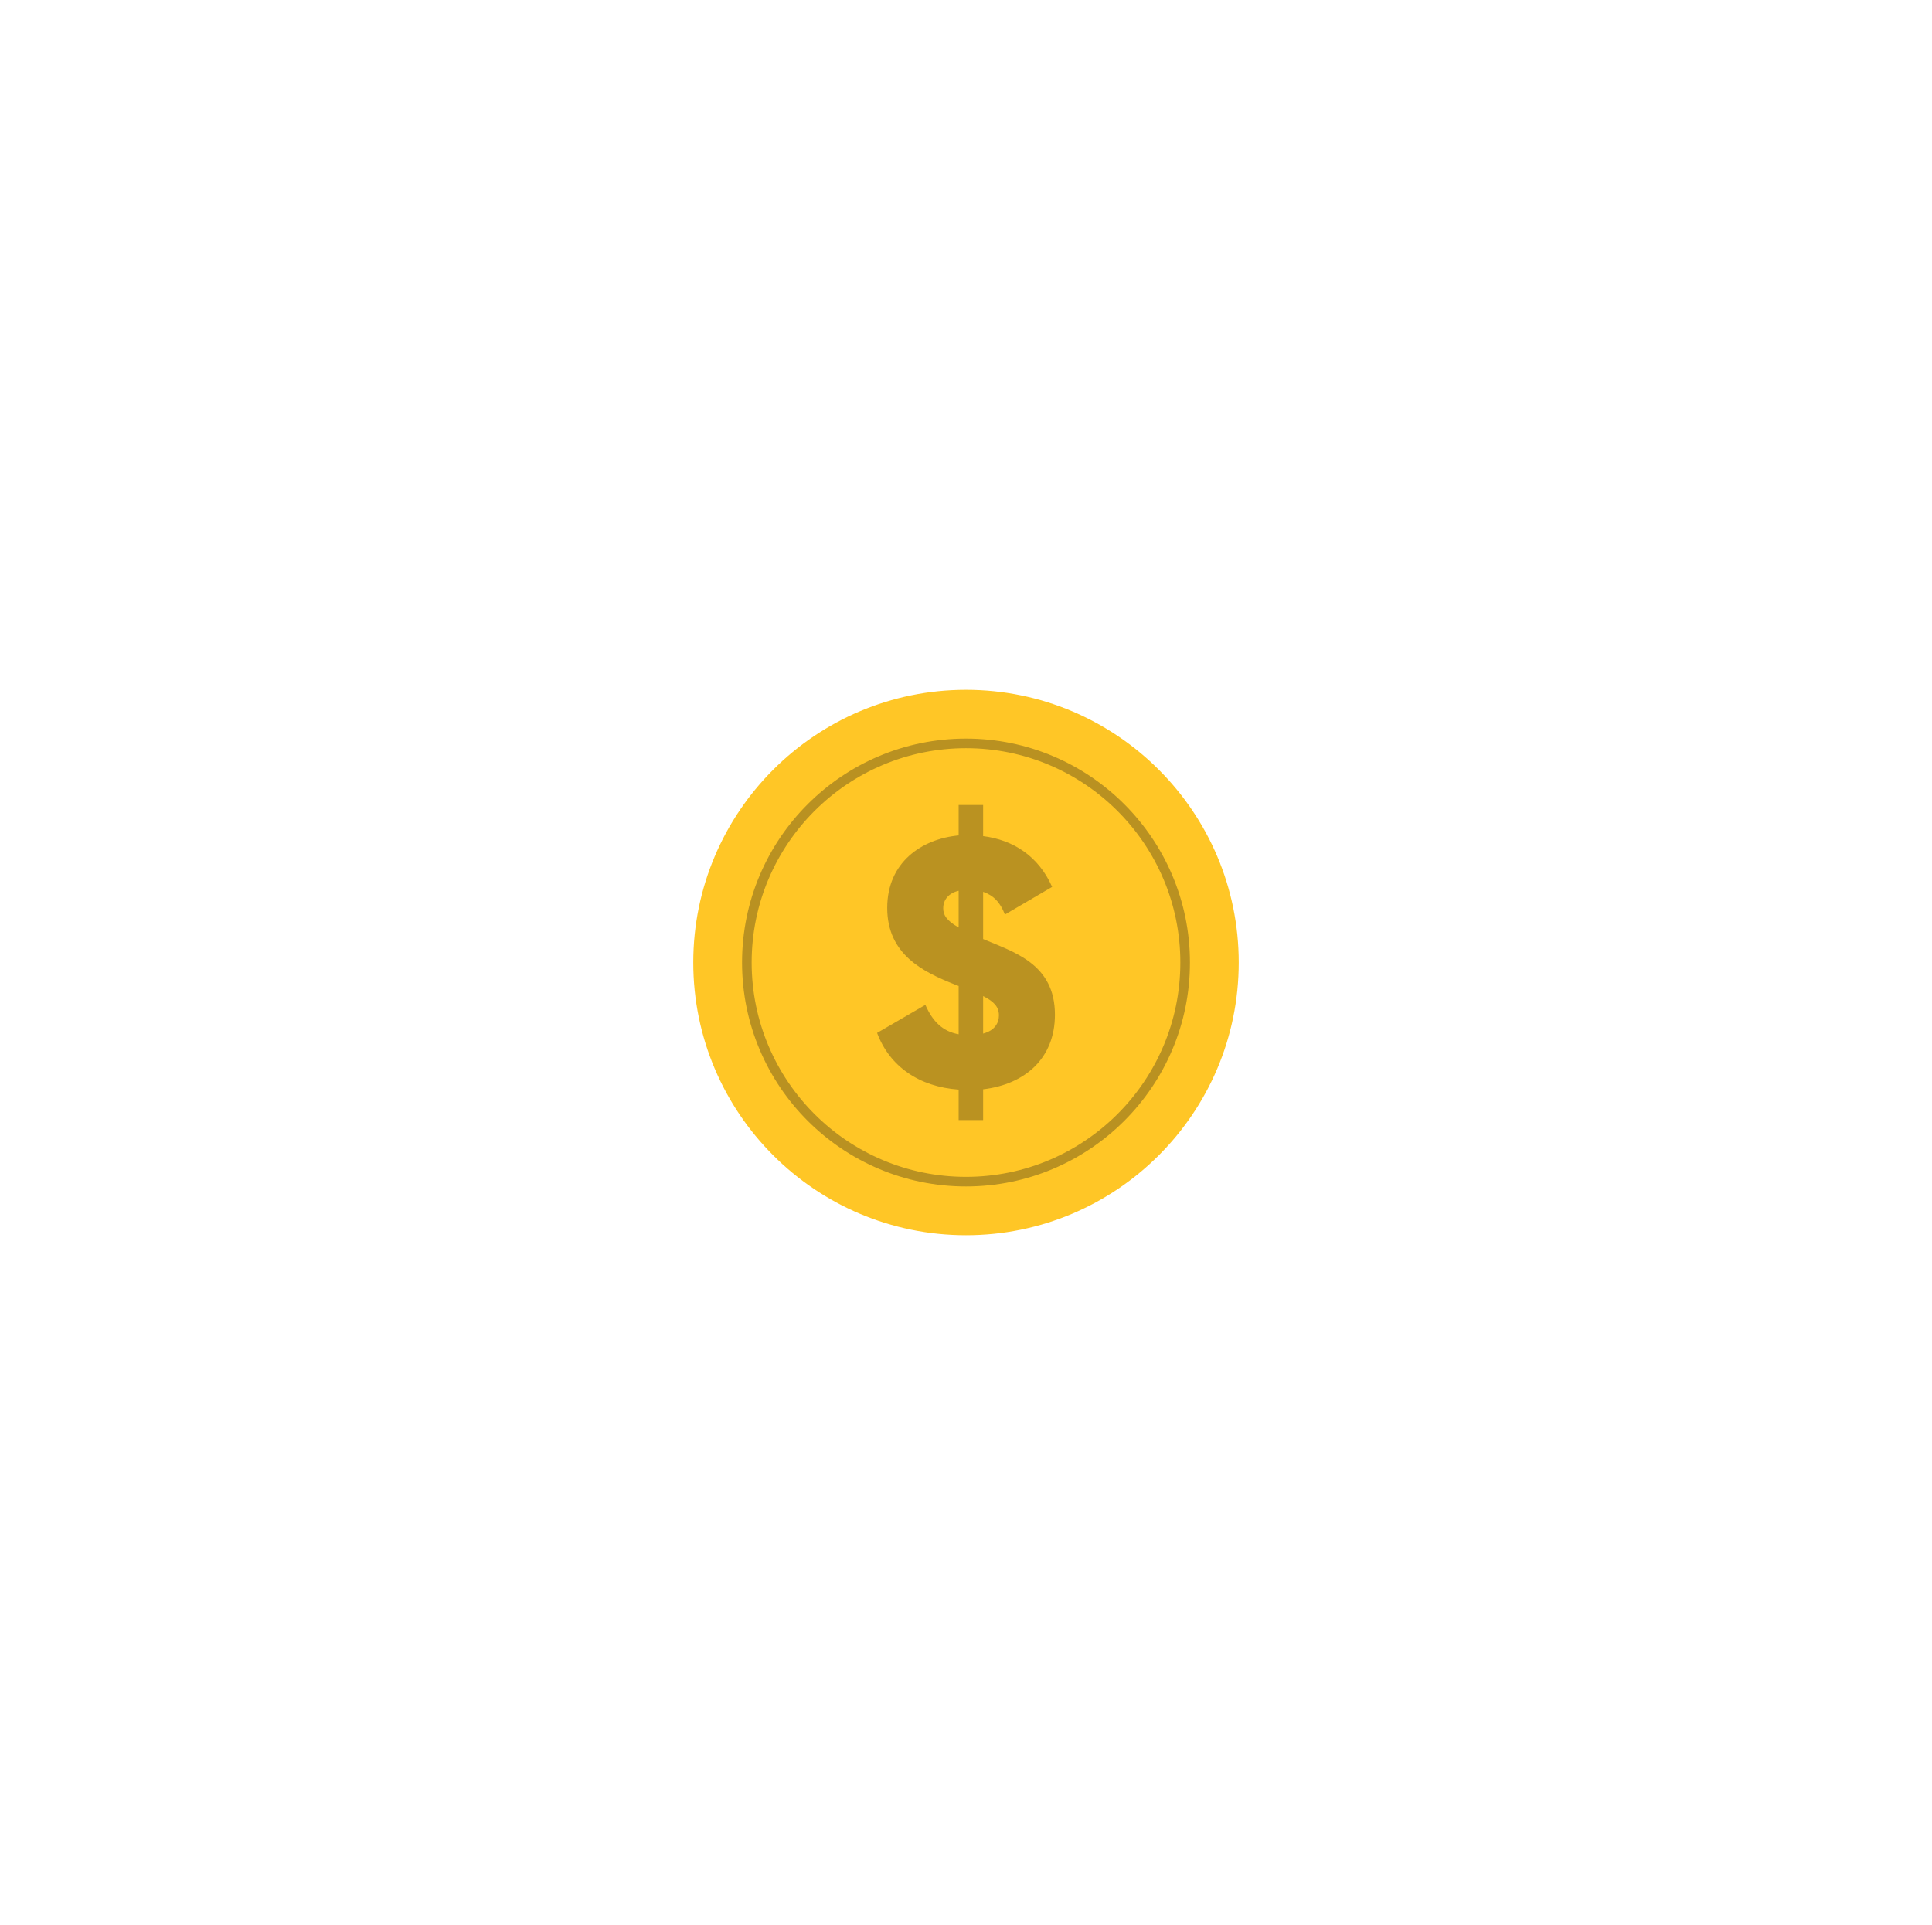 <svg xmlns="http://www.w3.org/2000/svg" xmlns:xlink="http://www.w3.org/1999/xlink" viewBox="0 0 1116 1112" width="1116" height="1112" preserveAspectRatio="xMidYMid meet" style="width: 100%; height: 100%; transform: translate3d(0px, 0px, 0px); content-visibility: visible;"><rect x="0" y="0" width="1116" height="1112" fill="#333333" stroke="none"/><defs><clipPath id="__lottie_element_1953"><rect width="1116" height="1112" x="0" y="0"/></clipPath><clipPath id="__lottie_element_1958"><path d="M0,0 L1116,0 L1116,1112 L0,1112z"/></clipPath></defs><g clip-path="url(#__lottie_element_1953)"><g transform="matrix(1.18,0,0,1.18,-574.8,-81.2)" opacity="1" style="display: block;"><rect width="1920" height="1080" fill="#ffffff00"/></g><g clip-path="url(#__lottie_element_1958)" transform="matrix(0.7,-0,0,0.7,167.399,166.801)" opacity="1" style="display: block;"><g transform="matrix(0.66,0,0,0.66,615.42,531.58)" opacity="1" style="display: block;"><g opacity="1" transform="matrix(1,0,0,1,-87,37)"><path fill="rgb(255,198,38)" fill-opacity="1" d=" M0,-341 C188.198,-341 341,-188.198 341,0 C341,188.198 188.198,341 0,341 C-188.198,341 -341,188.198 -341,0 C-341,-188.198 -188.198,-341 0,-341z"/><path stroke-linecap="butt" stroke-linejoin="miter" fill-opacity="0" stroke-miterlimit="4" stroke="rgb(185,145,33)" stroke-opacity="1" stroke-width="0" d=" M0,-341 C188.198,-341 341,-188.198 341,0 C341,188.198 188.198,341 0,341 C-188.198,341 -341,188.198 -341,0 C-341,-188.198 -188.198,-341 0,-341z"/></g></g><g transform="matrix(0.66,0,0,0.66,481.44,487.36)" opacity="1" style="display: block;"><g opacity="1" transform="matrix(1,0,0,1,116,104)"><path stroke-linecap="butt" stroke-linejoin="miter" fill-opacity="0" stroke-miterlimit="4" stroke="rgb(185,145,33)" stroke-opacity="1" stroke-width="12" d=" M0,-274 C151.221,-274 274,-151.221 274,0 C274,151.221 151.221,274 0,274 C-151.221,274 -274,151.221 -274,0 C-274,-151.221 -151.221,-274 0,-274z"/></g></g><g transform="matrix(6.237,0,0,6.237,557.439,657.127)" opacity="1" fill="rgb(186,146,33)" font-size="46" font-family="Gilroy" font-style="normal" font-weight="normal" aria-label="$" style="display: block;"><g stroke-linecap="butt" stroke-linejoin="round" stroke-miterlimit="4" transform="matrix(1,0,0,1,-12.604,0)" opacity="1" style="display: inherit;"><g><g transform="matrix(1,0,0,1,0,0)" opacity="1" style="display: block;"><path d=" M14.96,-6.81 C14.96,-6.81 14.96,-11.77 14.96,-11.77 C16.35,-11.07 17.05,-10.38 17.05,-9.22 C17.05,-8.25 16.54,-7.23 14.96,-6.81z M9.68,-23.39 C9.68,-24.51 10.38,-25.39 11.72,-25.71 C11.72,-25.71 11.72,-20.85 11.72,-20.85 C10.1,-21.77 9.68,-22.51 9.68,-23.39z M24.46,-9.31 C24.46,-16.07 18.99,-17.6 14.96,-19.32 C14.96,-19.32 14.96,-25.57 14.96,-25.57 C16.31,-25.11 17.23,-24.18 17.84,-22.56 C17.84,-22.56 24.09,-26.22 24.09,-26.22 C22.28,-30.3 18.95,-32.43 14.96,-32.94 C14.96,-32.94 14.96,-37.06 14.96,-37.06 C14.96,-37.06 11.72,-37.06 11.72,-37.06 C11.72,-37.06 11.72,-33.03 11.72,-33.03 C6.81,-32.57 2.27,-29.46 2.27,-23.44 C2.27,-17.23 7.09,-14.96 11.12,-13.34 C11.3,-13.25 11.53,-13.2 11.72,-13.11 C11.72,-13.11 11.72,-6.72 11.72,-6.72 C9.64,-7.09 8.29,-8.38 7.32,-10.61 C7.32,-10.61 0.93,-6.9 0.93,-6.9 C2.59,-2.46 6.49,0.23 11.72,0.6 C11.72,0.6 11.72,4.63 11.72,4.63 C11.72,4.63 14.96,4.63 14.96,4.63 C14.96,4.63 14.96,0.56 14.96,0.56 C20.48,-0.09 24.46,-3.52 24.46,-9.31z"/><g opacity="1" transform="matrix(0.46,0,0,0.46,0,0)"/></g></g></g></g></g></g></svg>